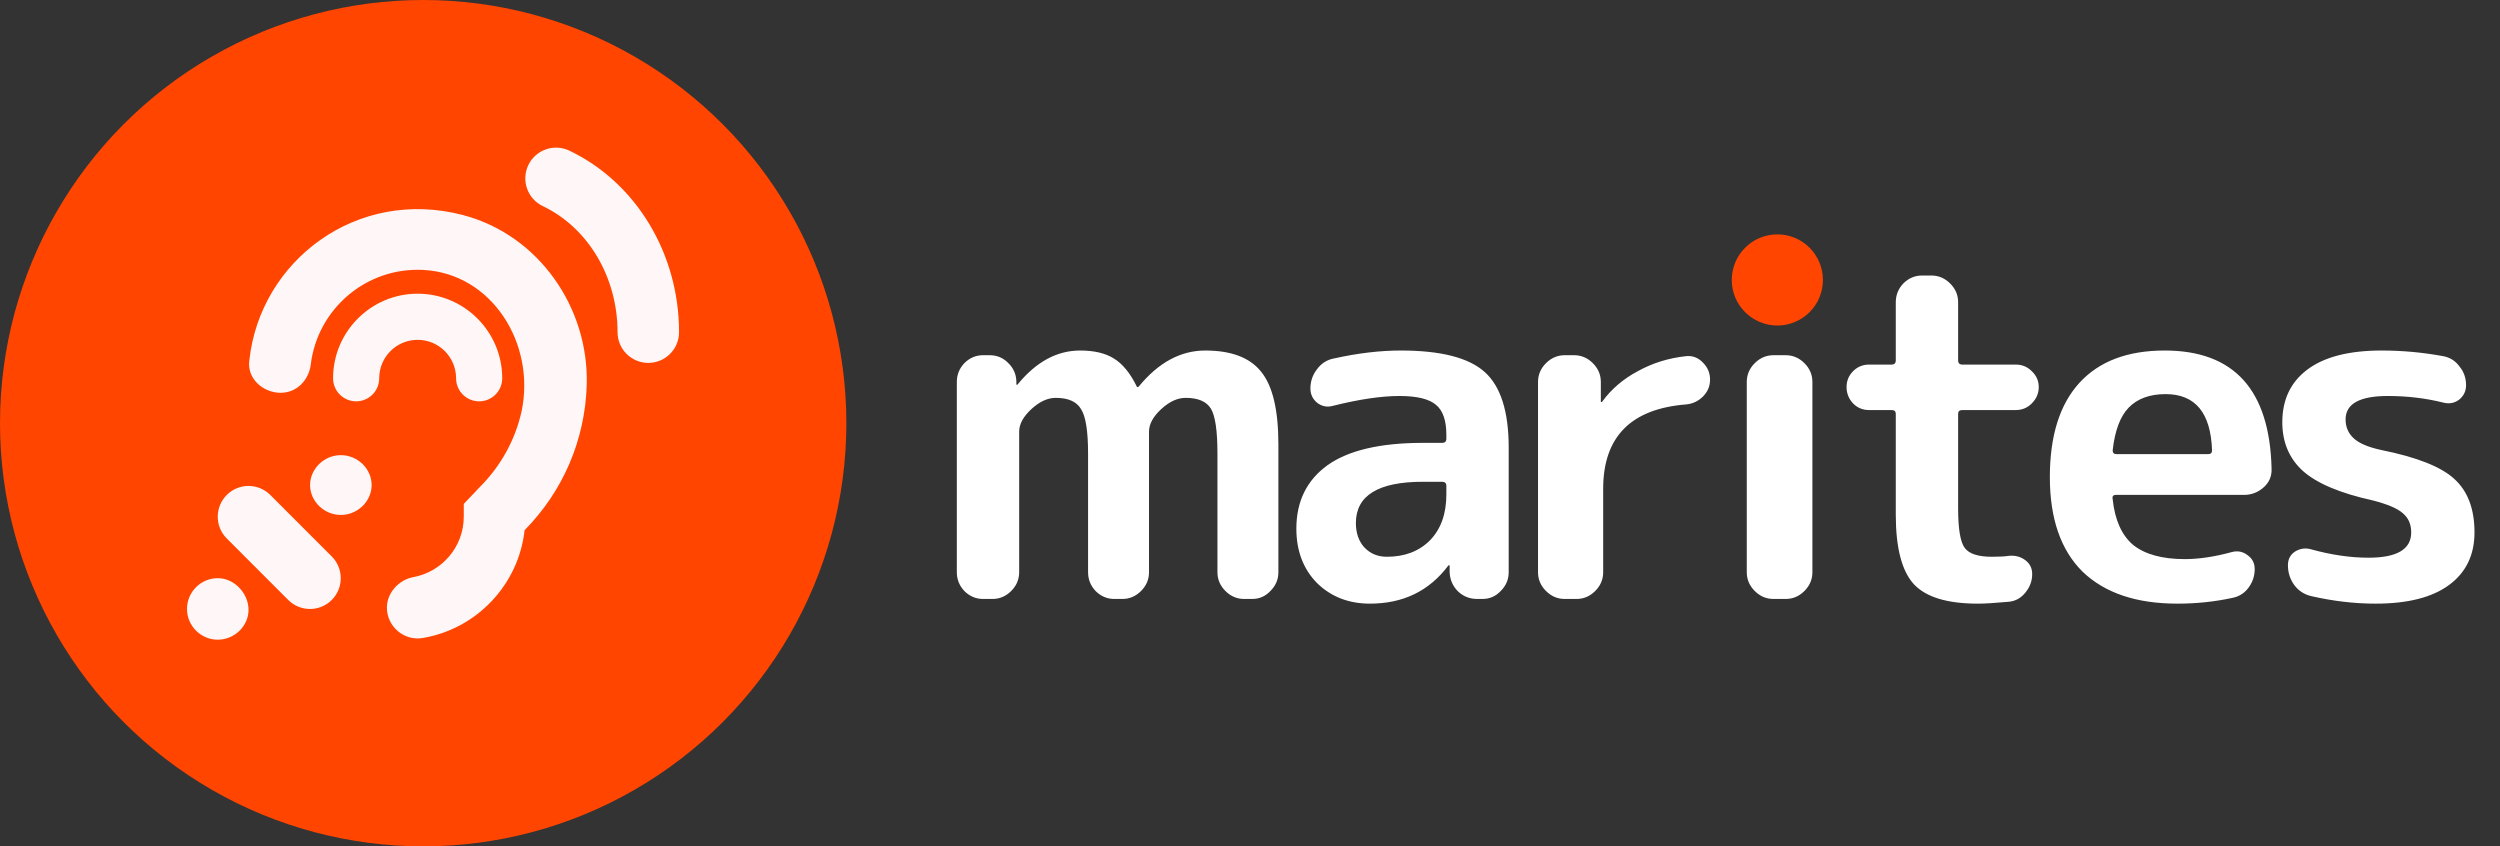 <svg width="192" height="65" viewBox="0 0 192 65" fill="none" xmlns="http://www.w3.org/2000/svg">
<rect x="0" y="0" width="192" height="65" fill="#333333" stroke="none"/>
<circle cx="32.5" cy="32.5" r="32.5" fill="#FF4500"/>
<g clip-path="url(#clip0_59_115)">
<path d="M26.178 34.956C24.876 34.956 23.814 36.017 23.814 37.252C23.814 38.487 24.876 39.547 26.178 39.547C27.48 39.547 28.541 38.487 28.541 37.252C28.541 36.017 27.484 34.956 26.178 34.956ZM20.757 38.012C19.834 37.09 18.338 37.09 17.416 38.012C16.492 38.935 16.492 40.432 17.416 41.354L22.137 46.077C23.06 46.999 24.555 46.999 25.478 46.077C26.401 45.154 26.401 43.657 25.478 42.736L20.757 38.012ZM16.724 44.404C15.422 44.404 14.361 45.467 14.361 46.766C14.361 48.065 15.422 49.128 16.724 49.128C18.026 49.128 19.087 48.067 19.087 46.833C19.087 45.598 18.026 44.404 16.724 44.404ZM35.596 16.527C27.41 14.358 19.97 20.035 19.151 27.665C18.944 29.044 20.172 30.166 21.562 30.166C22.788 30.166 23.721 29.201 23.868 27.985C24.38 23.762 28.091 20.508 32.496 20.73C37.789 20.995 41.14 26.4 40.062 31.572C39.578 33.761 38.482 35.77 36.86 37.394L35.618 38.699V39.677C35.618 41.994 33.942 43.927 31.737 44.325C30.628 44.53 29.713 45.533 29.713 46.663C29.713 48.123 31.033 49.242 32.472 48.998C36.599 48.301 39.826 44.918 40.289 40.717C43.249 37.714 44.931 33.782 45.06 29.579C45.243 23.619 41.36 18.054 35.596 16.527ZM32.075 26.099C33.703 26.099 35.027 27.423 35.027 29.052C35.027 30.03 35.821 30.823 36.799 30.823C37.777 30.823 38.57 30.03 38.57 29.052C38.57 25.47 35.657 22.556 32.075 22.556C28.493 22.556 25.58 25.472 25.58 29.052C25.58 30.03 26.373 30.823 27.351 30.823C28.329 30.823 29.123 30.033 29.123 29.052C29.123 27.421 30.444 26.099 32.075 26.099ZM43.722 11.568C42.548 11.007 41.135 11.506 40.574 12.682C40.013 13.861 40.512 15.27 41.69 15.831C45.176 17.494 47.428 21.294 47.428 25.509C47.428 26.814 48.485 27.871 49.789 27.871C51.094 27.871 52.151 26.815 52.151 25.509C52.151 19.479 48.845 14.008 43.722 11.568Z" fill="#FFF7F7"/>
</g>
<path d="M75.5 46C74.948 46 74.468 45.796 74.06 45.388C73.676 44.98 73.484 44.5 73.484 43.948V29.332C73.484 28.78 73.676 28.3 74.06 27.892C74.468 27.484 74.948 27.28 75.5 27.28H76.004C76.556 27.28 77.024 27.472 77.408 27.856C77.816 28.24 78.032 28.708 78.056 29.26V29.512C78.056 29.536 78.068 29.548 78.092 29.548C78.14 29.548 78.164 29.536 78.164 29.512C79.58 27.784 81.176 26.92 82.952 26.92C84.032 26.92 84.896 27.124 85.544 27.532C86.216 27.94 86.804 28.66 87.308 29.692C87.308 29.716 87.332 29.728 87.38 29.728C87.404 29.728 87.428 29.716 87.452 29.692C88.964 27.844 90.668 26.92 92.564 26.92C94.556 26.92 95.984 27.46 96.848 28.54C97.736 29.62 98.18 31.48 98.18 34.12V43.948C98.18 44.5 97.976 44.98 97.568 45.388C97.184 45.796 96.716 46 96.164 46H95.552C95 46 94.52 45.796 94.112 45.388C93.704 44.98 93.5 44.5 93.5 43.948V34.84C93.5 33.088 93.332 31.936 92.996 31.384C92.66 30.832 92.012 30.556 91.052 30.556C90.428 30.556 89.804 30.844 89.18 31.42C88.556 31.996 88.244 32.572 88.244 33.148V43.948C88.244 44.5 88.04 44.98 87.632 45.388C87.224 45.796 86.744 46 86.192 46H85.58C85.028 46 84.548 45.796 84.14 45.388C83.756 44.98 83.564 44.5 83.564 43.948V34.84C83.564 33.112 83.384 31.972 83.024 31.42C82.688 30.844 82.04 30.556 81.08 30.556C80.456 30.556 79.832 30.844 79.208 31.42C78.584 31.996 78.272 32.572 78.272 33.148V43.948C78.272 44.5 78.068 44.98 77.66 45.388C77.252 45.796 76.772 46 76.22 46H75.5ZM109.28 37C105.848 37 104.132 38.056 104.132 40.168C104.132 40.936 104.348 41.56 104.78 42.04C105.236 42.52 105.812 42.76 106.508 42.76C107.876 42.76 108.98 42.34 109.82 41.5C110.66 40.636 111.08 39.46 111.08 37.972V37.324C111.08 37.108 110.972 37 110.756 37H109.28ZM105.212 46.36C103.58 46.36 102.224 45.832 101.144 44.776C100.088 43.696 99.56 42.304 99.56 40.6C99.56 38.512 100.352 36.892 101.936 35.74C103.544 34.588 105.992 34.012 109.28 34.012H110.756C110.972 34.012 111.08 33.904 111.08 33.688V33.4C111.08 32.296 110.816 31.528 110.288 31.096C109.76 30.64 108.824 30.412 107.48 30.412C106.088 30.412 104.384 30.664 102.368 31.168C101.936 31.288 101.54 31.216 101.18 30.952C100.82 30.664 100.64 30.292 100.64 29.836C100.64 29.284 100.808 28.792 101.144 28.36C101.48 27.904 101.912 27.628 102.44 27.532C104.264 27.124 105.98 26.92 107.588 26.92C110.66 26.92 112.808 27.472 114.032 28.576C115.256 29.68 115.868 31.612 115.868 34.372V43.948C115.868 44.5 115.664 44.98 115.256 45.388C114.872 45.796 114.404 46 113.852 46H113.456C112.88 46 112.388 45.808 111.98 45.424C111.572 45.016 111.356 44.524 111.332 43.948V43.444C111.332 43.42 111.32 43.408 111.296 43.408C111.248 43.408 111.224 43.42 111.224 43.444C109.76 45.388 107.756 46.36 105.212 46.36ZM120.172 46C119.62 46 119.14 45.796 118.732 45.388C118.324 44.98 118.12 44.5 118.12 43.948V29.332C118.12 28.78 118.324 28.3 118.732 27.892C119.14 27.484 119.62 27.28 120.172 27.28H120.892C121.444 27.28 121.924 27.484 122.332 27.892C122.74 28.3 122.944 28.78 122.944 29.332V30.844C122.944 30.868 122.956 30.88 122.98 30.88C123.028 30.88 123.052 30.868 123.052 30.844C123.748 29.884 124.66 29.104 125.788 28.504C126.916 27.88 128.152 27.496 129.496 27.352C130 27.304 130.432 27.472 130.792 27.856C131.152 28.216 131.332 28.648 131.332 29.152C131.332 29.656 131.152 30.088 130.792 30.448C130.432 30.808 130 31.012 129.496 31.06C125.248 31.396 123.124 33.556 123.124 37.54V43.948C123.124 44.5 122.92 44.98 122.512 45.388C122.104 45.796 121.624 46 121.072 46H120.172ZM136.204 46C135.652 46 135.172 45.796 134.764 45.388C134.356 44.98 134.152 44.5 134.152 43.948V29.332C134.152 28.78 134.356 28.3 134.764 27.892C135.172 27.484 135.652 27.28 136.204 27.28H137.14C137.692 27.28 138.172 27.484 138.58 27.892C138.988 28.3 139.192 28.78 139.192 29.332V43.948C139.192 44.5 138.988 44.98 138.58 45.388C138.172 45.796 137.692 46 137.14 46H136.204ZM136.204 23.32C135.652 23.32 135.172 23.116 134.764 22.708C134.356 22.3 134.152 21.82 134.152 21.268V21.052C134.152 20.5 134.356 20.02 134.764 19.612C135.172 19.204 135.652 19 136.204 19H137.14C137.692 19 138.172 19.204 138.58 19.612C138.988 20.02 139.192 20.5 139.192 21.052V21.268C139.192 21.82 138.988 22.3 138.58 22.708C138.172 23.116 137.692 23.32 137.14 23.32H136.204ZM143.544 31.492C143.064 31.492 142.656 31.324 142.32 30.988C141.984 30.628 141.816 30.208 141.816 29.728C141.816 29.248 141.984 28.84 142.32 28.504C142.656 28.168 143.064 28 143.544 28H145.272C145.488 28 145.596 27.892 145.596 27.676V23.212C145.596 22.66 145.788 22.18 146.172 21.772C146.58 21.364 147.06 21.16 147.612 21.16H148.332C148.884 21.16 149.364 21.364 149.772 21.772C150.18 22.18 150.384 22.66 150.384 23.212V27.676C150.384 27.892 150.492 28 150.708 28H154.812C155.292 28 155.7 28.168 156.036 28.504C156.396 28.84 156.576 29.248 156.576 29.728C156.576 30.208 156.396 30.628 156.036 30.988C155.7 31.324 155.292 31.492 154.812 31.492H150.708C150.492 31.492 150.384 31.588 150.384 31.78V39.052C150.384 40.612 150.552 41.62 150.888 42.076C151.224 42.532 151.92 42.76 152.976 42.76C153.552 42.76 153.984 42.736 154.272 42.688C154.752 42.64 155.172 42.748 155.532 43.012C155.892 43.276 156.072 43.636 156.072 44.092C156.072 44.62 155.892 45.1 155.532 45.532C155.196 45.94 154.776 46.168 154.272 46.216C153.216 46.312 152.424 46.36 151.896 46.36C149.568 46.36 147.936 45.868 147 44.884C146.064 43.876 145.596 42.088 145.596 39.52V31.78C145.596 31.588 145.488 31.492 145.272 31.492H143.544ZM166.321 30.268C165.097 30.268 164.149 30.616 163.477 31.312C162.829 31.984 162.421 33.076 162.253 34.588C162.253 34.78 162.349 34.876 162.541 34.876H169.597C169.789 34.876 169.885 34.78 169.885 34.588C169.789 31.708 168.601 30.268 166.321 30.268ZM167.221 46.36C164.077 46.36 161.653 45.544 159.949 43.912C158.269 42.256 157.429 39.832 157.429 36.64C157.429 33.472 158.185 31.06 159.697 29.404C161.209 27.748 163.393 26.92 166.249 26.92C171.577 26.92 174.313 29.944 174.457 35.992C174.481 36.568 174.277 37.048 173.845 37.432C173.413 37.816 172.909 38.008 172.333 38.008H162.505C162.289 38.008 162.205 38.116 162.253 38.332C162.421 39.94 162.949 41.116 163.837 41.86C164.749 42.58 166.069 42.94 167.797 42.94C168.877 42.94 170.077 42.76 171.397 42.4C171.829 42.28 172.225 42.352 172.585 42.616C172.969 42.88 173.161 43.24 173.161 43.696C173.161 44.248 172.993 44.74 172.657 45.172C172.345 45.58 171.925 45.832 171.397 45.928C170.053 46.216 168.661 46.36 167.221 46.36ZM182.265 38.44C179.745 37.888 177.945 37.132 176.865 36.172C175.809 35.212 175.281 33.964 175.281 32.428C175.281 30.7 175.917 29.356 177.189 28.396C178.485 27.412 180.393 26.92 182.913 26.92C184.497 26.92 186.069 27.064 187.629 27.352C188.157 27.448 188.577 27.712 188.889 28.144C189.225 28.552 189.393 29.032 189.393 29.584C189.393 30.04 189.213 30.412 188.853 30.7C188.493 30.964 188.085 31.036 187.629 30.916C186.285 30.58 184.869 30.412 183.381 30.412C181.221 30.412 180.141 31.012 180.141 32.212C180.141 32.788 180.345 33.268 180.753 33.652C181.161 34.036 181.857 34.336 182.841 34.552C185.601 35.104 187.485 35.848 188.493 36.784C189.525 37.72 190.041 39.088 190.041 40.888C190.041 42.616 189.393 43.96 188.097 44.92C186.801 45.88 184.917 46.36 182.445 46.36C180.837 46.36 179.193 46.168 177.513 45.784C176.985 45.664 176.553 45.388 176.217 44.956C175.881 44.5 175.713 43.984 175.713 43.408C175.713 42.952 175.893 42.604 176.253 42.364C176.637 42.124 177.045 42.064 177.477 42.184C179.037 42.616 180.513 42.832 181.905 42.832C184.089 42.832 185.181 42.184 185.181 40.888C185.181 40.264 184.965 39.772 184.533 39.412C184.125 39.052 183.369 38.728 182.265 38.44Z" fill="white"/>
<circle cx="136.5" cy="21.5" r="3.5" fill="#FF4500"/>
<defs>
<clipPath id="clip0_59_115">
<rect width="37.791" height="37.791" fill="white" transform="translate(14.361 11.337)"/>
</clipPath>
</defs>
</svg>
